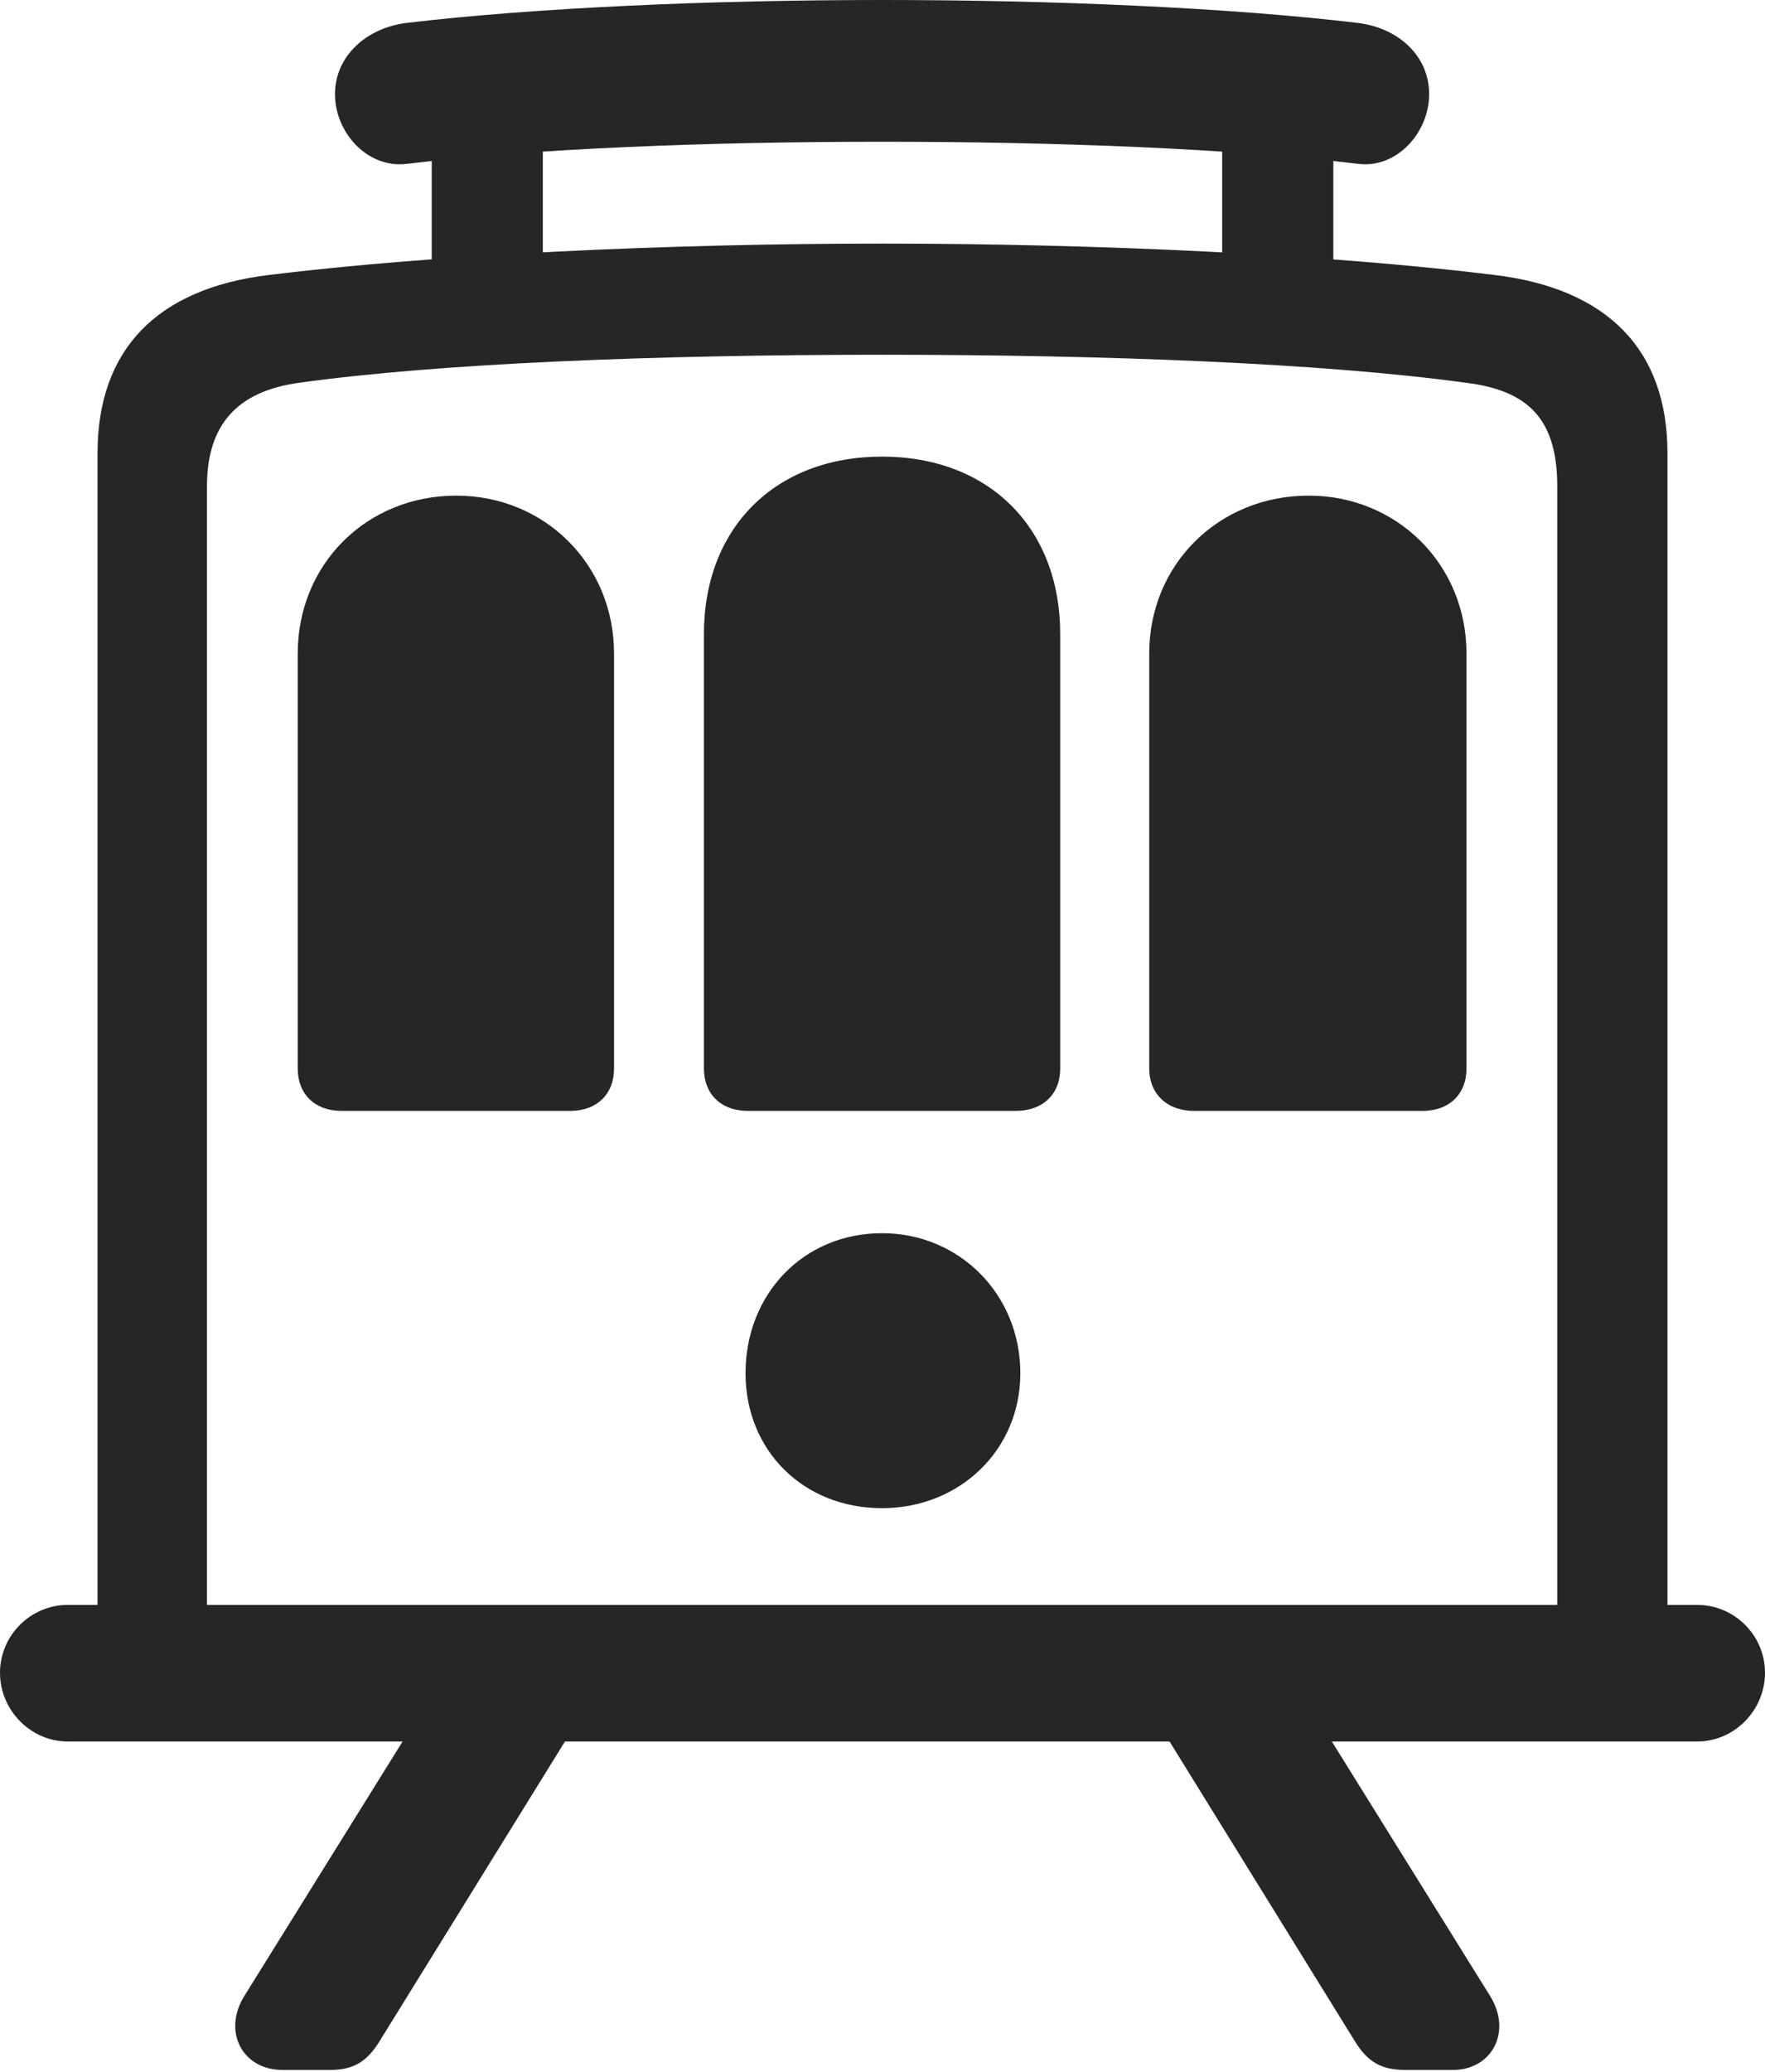 <?xml version="1.0" encoding="UTF-8"?>
<!--Generator: Apple Native CoreSVG 175.5-->
<!DOCTYPE svg
PUBLIC "-//W3C//DTD SVG 1.1//EN"
       "http://www.w3.org/Graphics/SVG/1.1/DTD/svg11.dtd">
<svg version="1.1" xmlns="http://www.w3.org/2000/svg" xmlns:xlink="http://www.w3.org/1999/xlink" width="20.322" height="23.838">
 <g>
  <rect height="23.838" opacity="0" width="20.322" x="0" y="0"/>
  <path d="M1.123 18.623L2.383 18.623L2.383 5.596C2.383 4.893 2.725 4.502 3.447 4.404C5.059 4.18 7.549 4.082 10.156 4.082C12.754 4.082 15.244 4.18 16.875 4.404C17.607 4.492 17.93 4.834 17.93 5.596L17.93 18.623L19.199 18.623L19.199 5.215C19.199 4.023 18.506 3.32 17.207 3.164C15.312 2.93 12.666 2.803 10.156 2.803C7.646 2.803 5 2.93 3.096 3.164C1.807 3.32 1.123 4.023 1.123 5.215ZM0 19.248C0 19.678 0.352 20.039 0.781 20.039L19.541 20.039C19.971 20.039 20.322 19.678 20.322 19.248C20.322 18.818 19.971 18.467 19.541 18.467L0.781 18.467C0.352 18.467 0 18.818 0 19.248ZM3.857 1.084C3.857 1.523 4.229 1.943 4.688 1.885C6.143 1.709 8.154 1.631 10.156 1.631C12.158 1.631 14.18 1.709 15.635 1.885C16.084 1.943 16.455 1.523 16.455 1.084C16.455 0.645 16.104 0.322 15.635 0.264C14.16 0.088 12.129 0 10.156 0C8.193 0 6.162 0.088 4.678 0.264C4.219 0.322 3.857 0.645 3.857 1.084ZM4.971 0.83L4.971 3.506L6.25 3.506L6.25 0.83ZM14.072 0.83L14.072 3.506L15.352 3.506L15.352 0.83ZM10.156 17.354C11.045 17.354 11.748 16.689 11.748 15.801C11.748 14.893 11.045 14.19 10.156 14.19C9.248 14.19 8.584 14.893 8.584 15.801C8.584 16.689 9.248 17.354 10.156 17.354ZM3.428 12.295C3.428 12.588 3.623 12.783 3.936 12.783L6.562 12.783C6.875 12.783 7.07 12.588 7.07 12.295L7.07 7.52C7.07 6.494 6.27 5.703 5.254 5.703C4.219 5.703 3.428 6.494 3.428 7.52ZM8.105 12.295C8.105 12.588 8.301 12.783 8.613 12.783L11.69 12.783C12.012 12.783 12.207 12.588 12.207 12.295L12.207 7.295C12.207 6.074 11.387 5.254 10.156 5.254C8.926 5.254 8.105 6.074 8.105 7.295ZM13.232 12.295C13.232 12.588 13.438 12.783 13.75 12.783L16.377 12.783C16.689 12.783 16.885 12.588 16.885 12.295L16.885 7.52C16.885 6.494 16.084 5.703 15.068 5.703C14.033 5.703 13.232 6.494 13.232 7.52ZM3.252 23.818L3.799 23.818C4.062 23.818 4.219 23.73 4.365 23.496L7.139 19.014L5.273 19.014L2.812 22.969C2.559 23.379 2.793 23.818 3.252 23.818ZM16.182 23.818L16.729 23.818C17.178 23.818 17.412 23.379 17.158 22.969L14.697 19.014L12.832 19.014L15.605 23.496C15.752 23.73 15.908 23.818 16.182 23.818Z" fill="#000000" fill-opacity="0.85"/>
 </g>
</svg>
